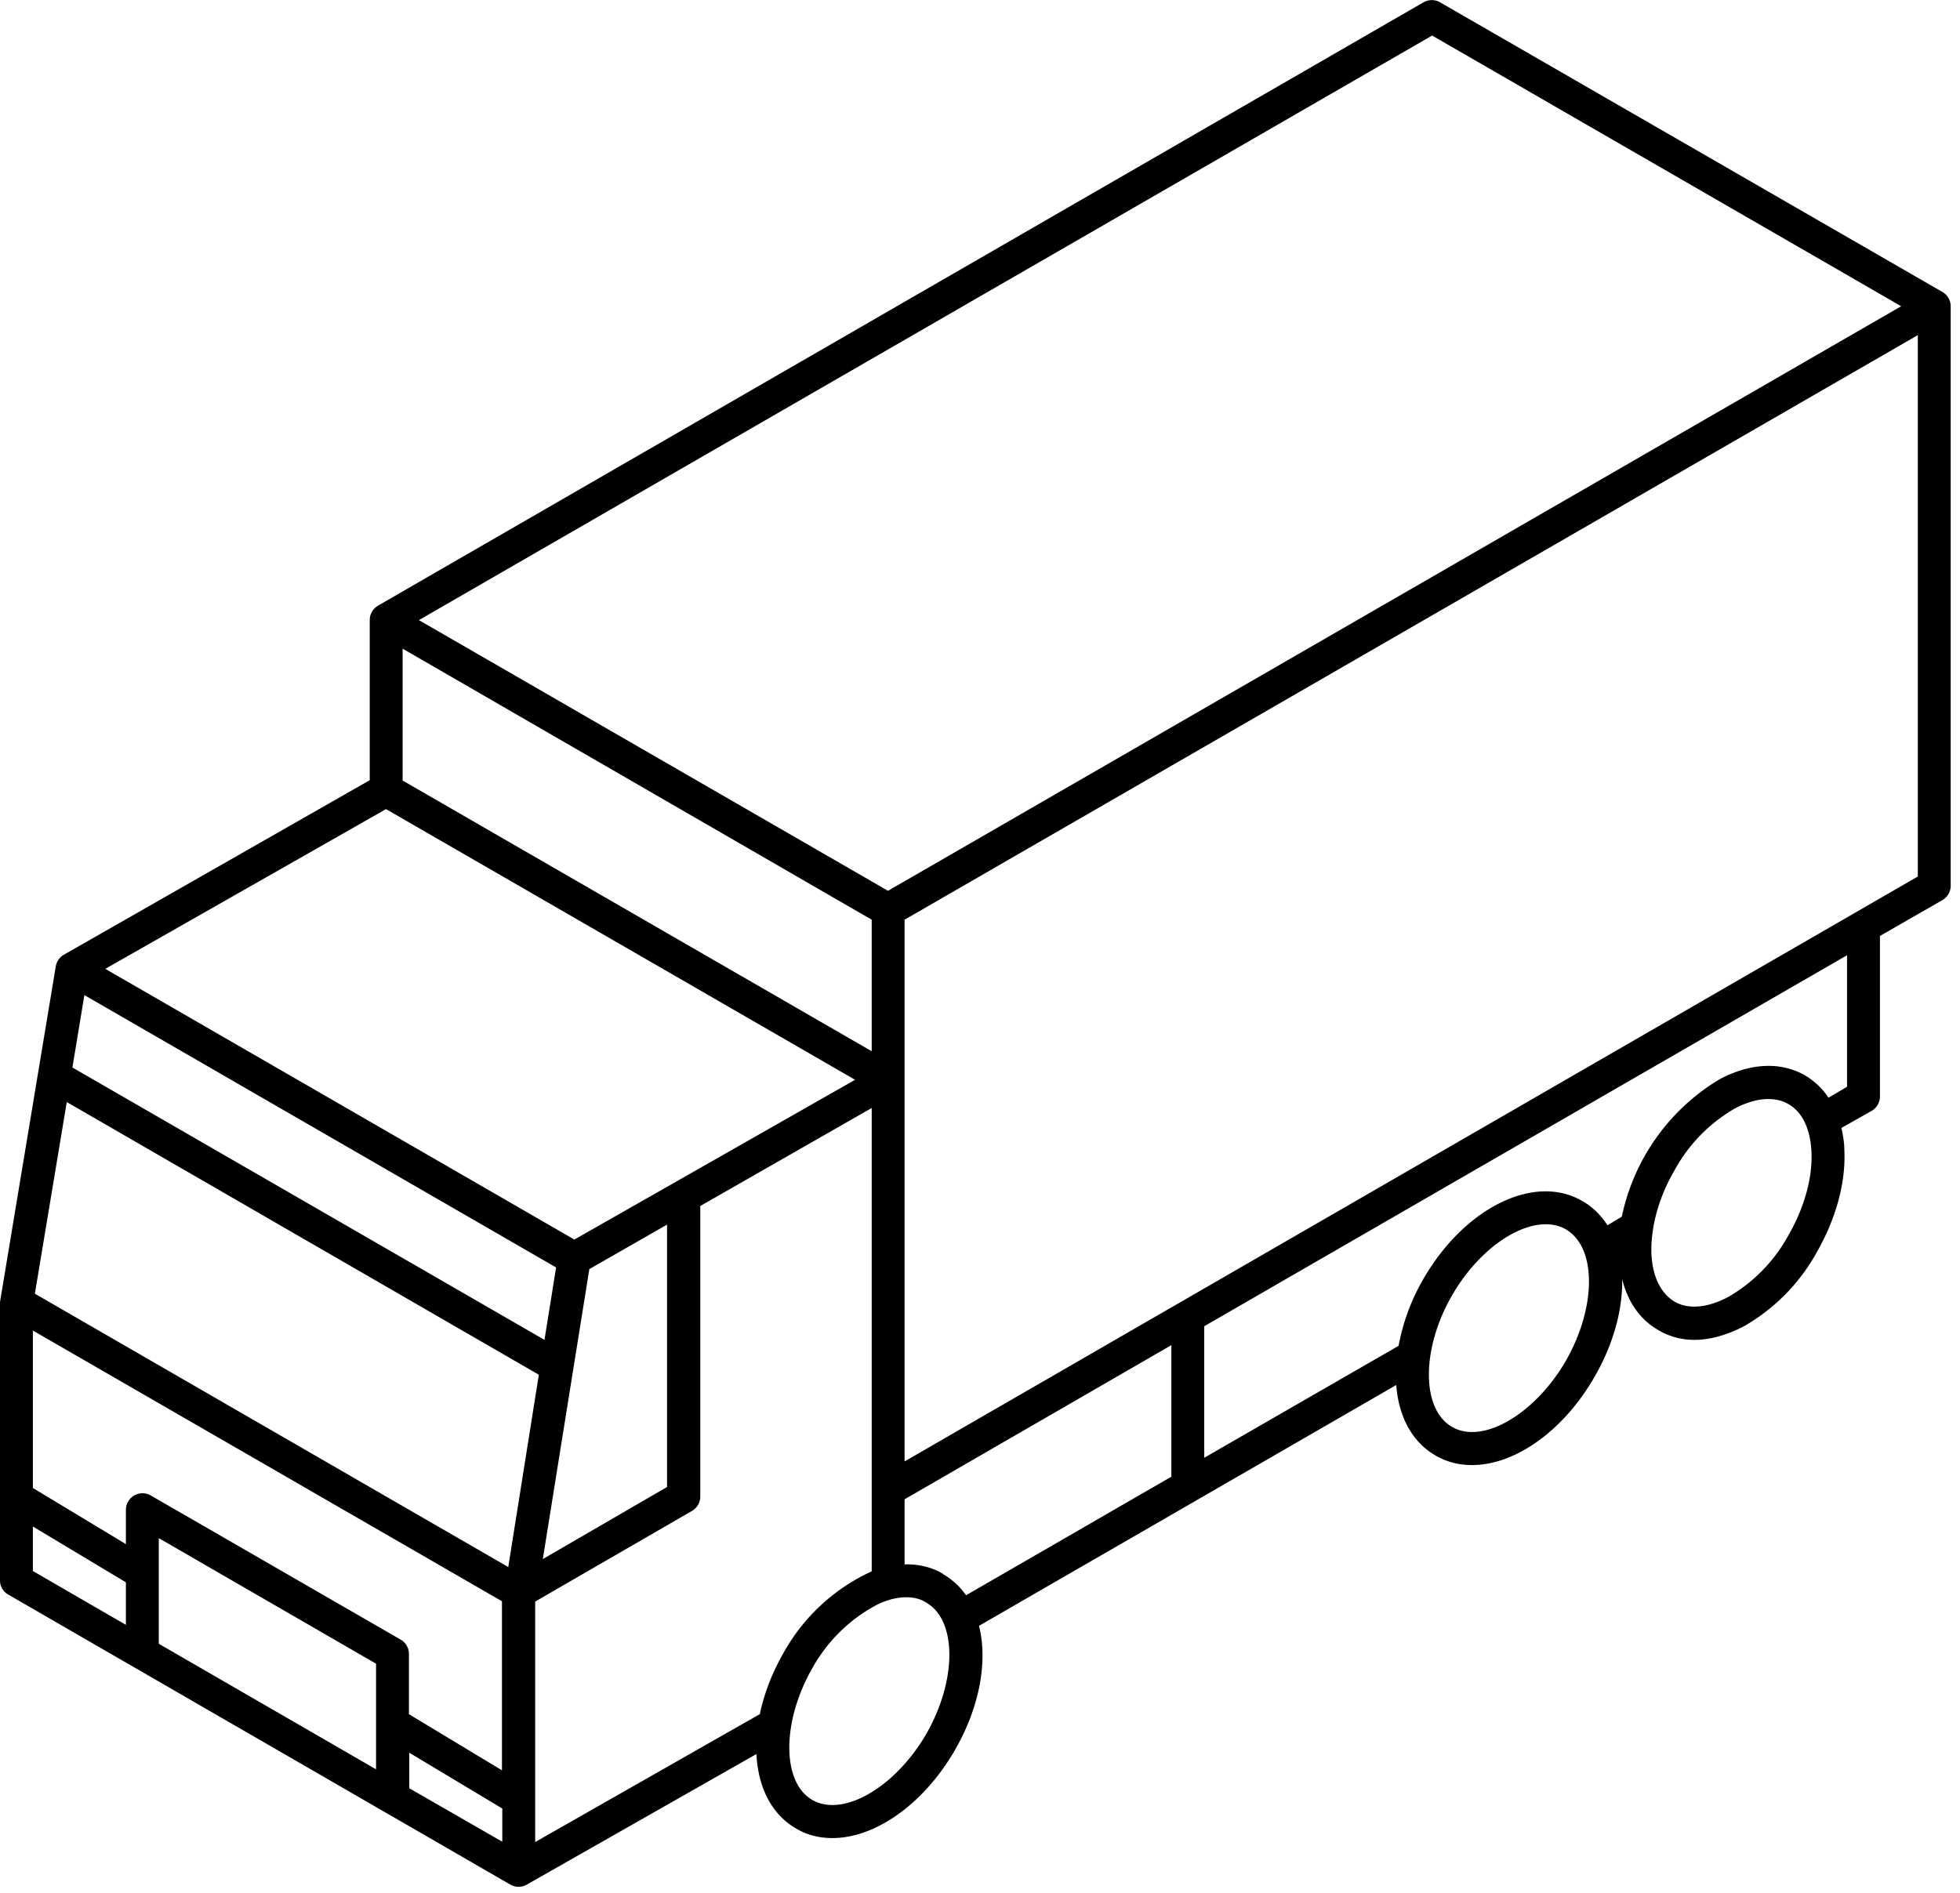 <svg xmlns="http://www.w3.org/2000/svg" xmlns:xlink="http://www.w3.org/1999/xlink" width="59" height="57" viewBox="0 0 59 57"><defs><path id="id7qa" d="M950.23 1095v-16.31l30.5-17.6v16.3zm28.37-11.28l-.56.33c-.18-.28-.42-.5-.7-.67-.73-.42-1.64-.38-2.57.11a6.33 6.33 0 0 0-2.95 4.14l-.43.26c-.2-.3-.44-.55-.76-.73-1.44-.84-3.54.2-4.78 2.34a6.3 6.3 0 0 0-.75 2.02l-5.85 3.37v-3.96l19.35-11.17zm-1.77 4.48a4.78 4.78 0 0 1-1.81 1.85c-.62.33-1.2.38-1.61.14-.42-.25-.67-.76-.7-1.46-.02-.79.22-1.68.7-2.5a4.78 4.78 0 0 1 1.82-1.86c.36-.19.7-.28 1-.28.23 0 .43.05.6.15.43.24.67.76.7 1.46.03.78-.22 1.67-.7 2.5zm-6.7 3.78c-.93 1.6-2.5 2.52-3.42 1.98-.93-.53-.93-2.35 0-3.96.75-1.3 1.91-2.14 2.82-2.14.22 0 .43.05.6.15.94.54.93 2.35 0 3.97zm-18.75 6.4c-.34-.2-.73-.29-1.15-.28v-1.96l8.03-4.64v3.96l-6.18 3.57a2.15 2.15 0 0 0-.7-.64zm-.5 4.83c-.93 1.6-2.5 2.52-3.43 1.98-.92-.53-.92-2.35 0-3.96a4.78 4.78 0 0 1 1.83-1.85c.35-.2.7-.29 1-.29.23 0 .43.05.6.16.93.53.93 2.34 0 3.96zm-5.01-.6l-6.76 3.85v-7.24l4.72-2.73a.5.5 0 0 0 .25-.43v-8.75l5.16-2.95v13.95a5.78 5.78 0 0 0-2.64 2.43c-.36.62-.6 1.26-.73 1.88zm-10.55 2.23v-1.07l2.8 1.68v1zm-11.33-7.88l2.8 1.68v1.28l-2.8-1.62zm16.75-7.75l2.34-1.34v7.9l-3.74 2.17zm-1.52 3.18l-.92 5.79-14.25-8.23.96-5.77zm.17-1.05l-14.21-8.2.36-2.18 14.2 8.2zm-4.32 9.03l-7.54-4.35a.5.5 0 0 0-.74.43v1.04l-2.8-1.69v-4.74l14.12 8.15v5.09l-2.8-1.69v-1.8a.5.5 0 0 0-.24-.44zm-.75 3.9l-6.54-3.78v-3.18l6.54 3.78zm.3-28.91l14.12 8.15-8.45 4.81-14.12-8.15zm.5-4.83l14.12 8.16v3.96l-14.12-8.15zm30.99-18.46l14.12 8.15-30.5 17.6-14.12-8.15zm15.36 7.72l-15.12-8.72a.5.5 0 0 0-.5 0l-31.48 18.17a.5.5 0 0 0-.24.43v4.82l-9.2 5.25a.5.5 0 0 0-.25.35L923 1090.2v8.39c0 .17.1.34.25.42l15.11 8.73a.5.5 0 0 0 .5 0l6.91-3.93c.05 1 .45 1.81 1.19 2.24.33.2.7.29 1.1.29 1.27 0 2.73-1 3.68-2.64.75-1.3 1-2.68.73-3.75l12.56-7.25c.07.94.47 1.71 1.18 2.12.34.2.71.29 1.1.29 1.28 0 2.73-1 3.68-2.64.58-1 .86-2.05.84-2.96.17.69.54 1.22 1.08 1.53.33.2.7.3 1.1.3.46 0 .96-.14 1.47-.4a5.78 5.78 0 0 0 2.21-2.24c.57-1 .87-2.07.83-3.04 0-.24-.04-.48-.09-.7l.92-.52a.5.5 0 0 0 .24-.43v-4.83l1.88-1.08a.5.5 0 0 0 .25-.43v-17.45a.5.5 0 0 0-.25-.43z"/></defs><g><g transform="translate(-923 -1051)"><use xlink:href="#id7qa"/></g></g></svg>